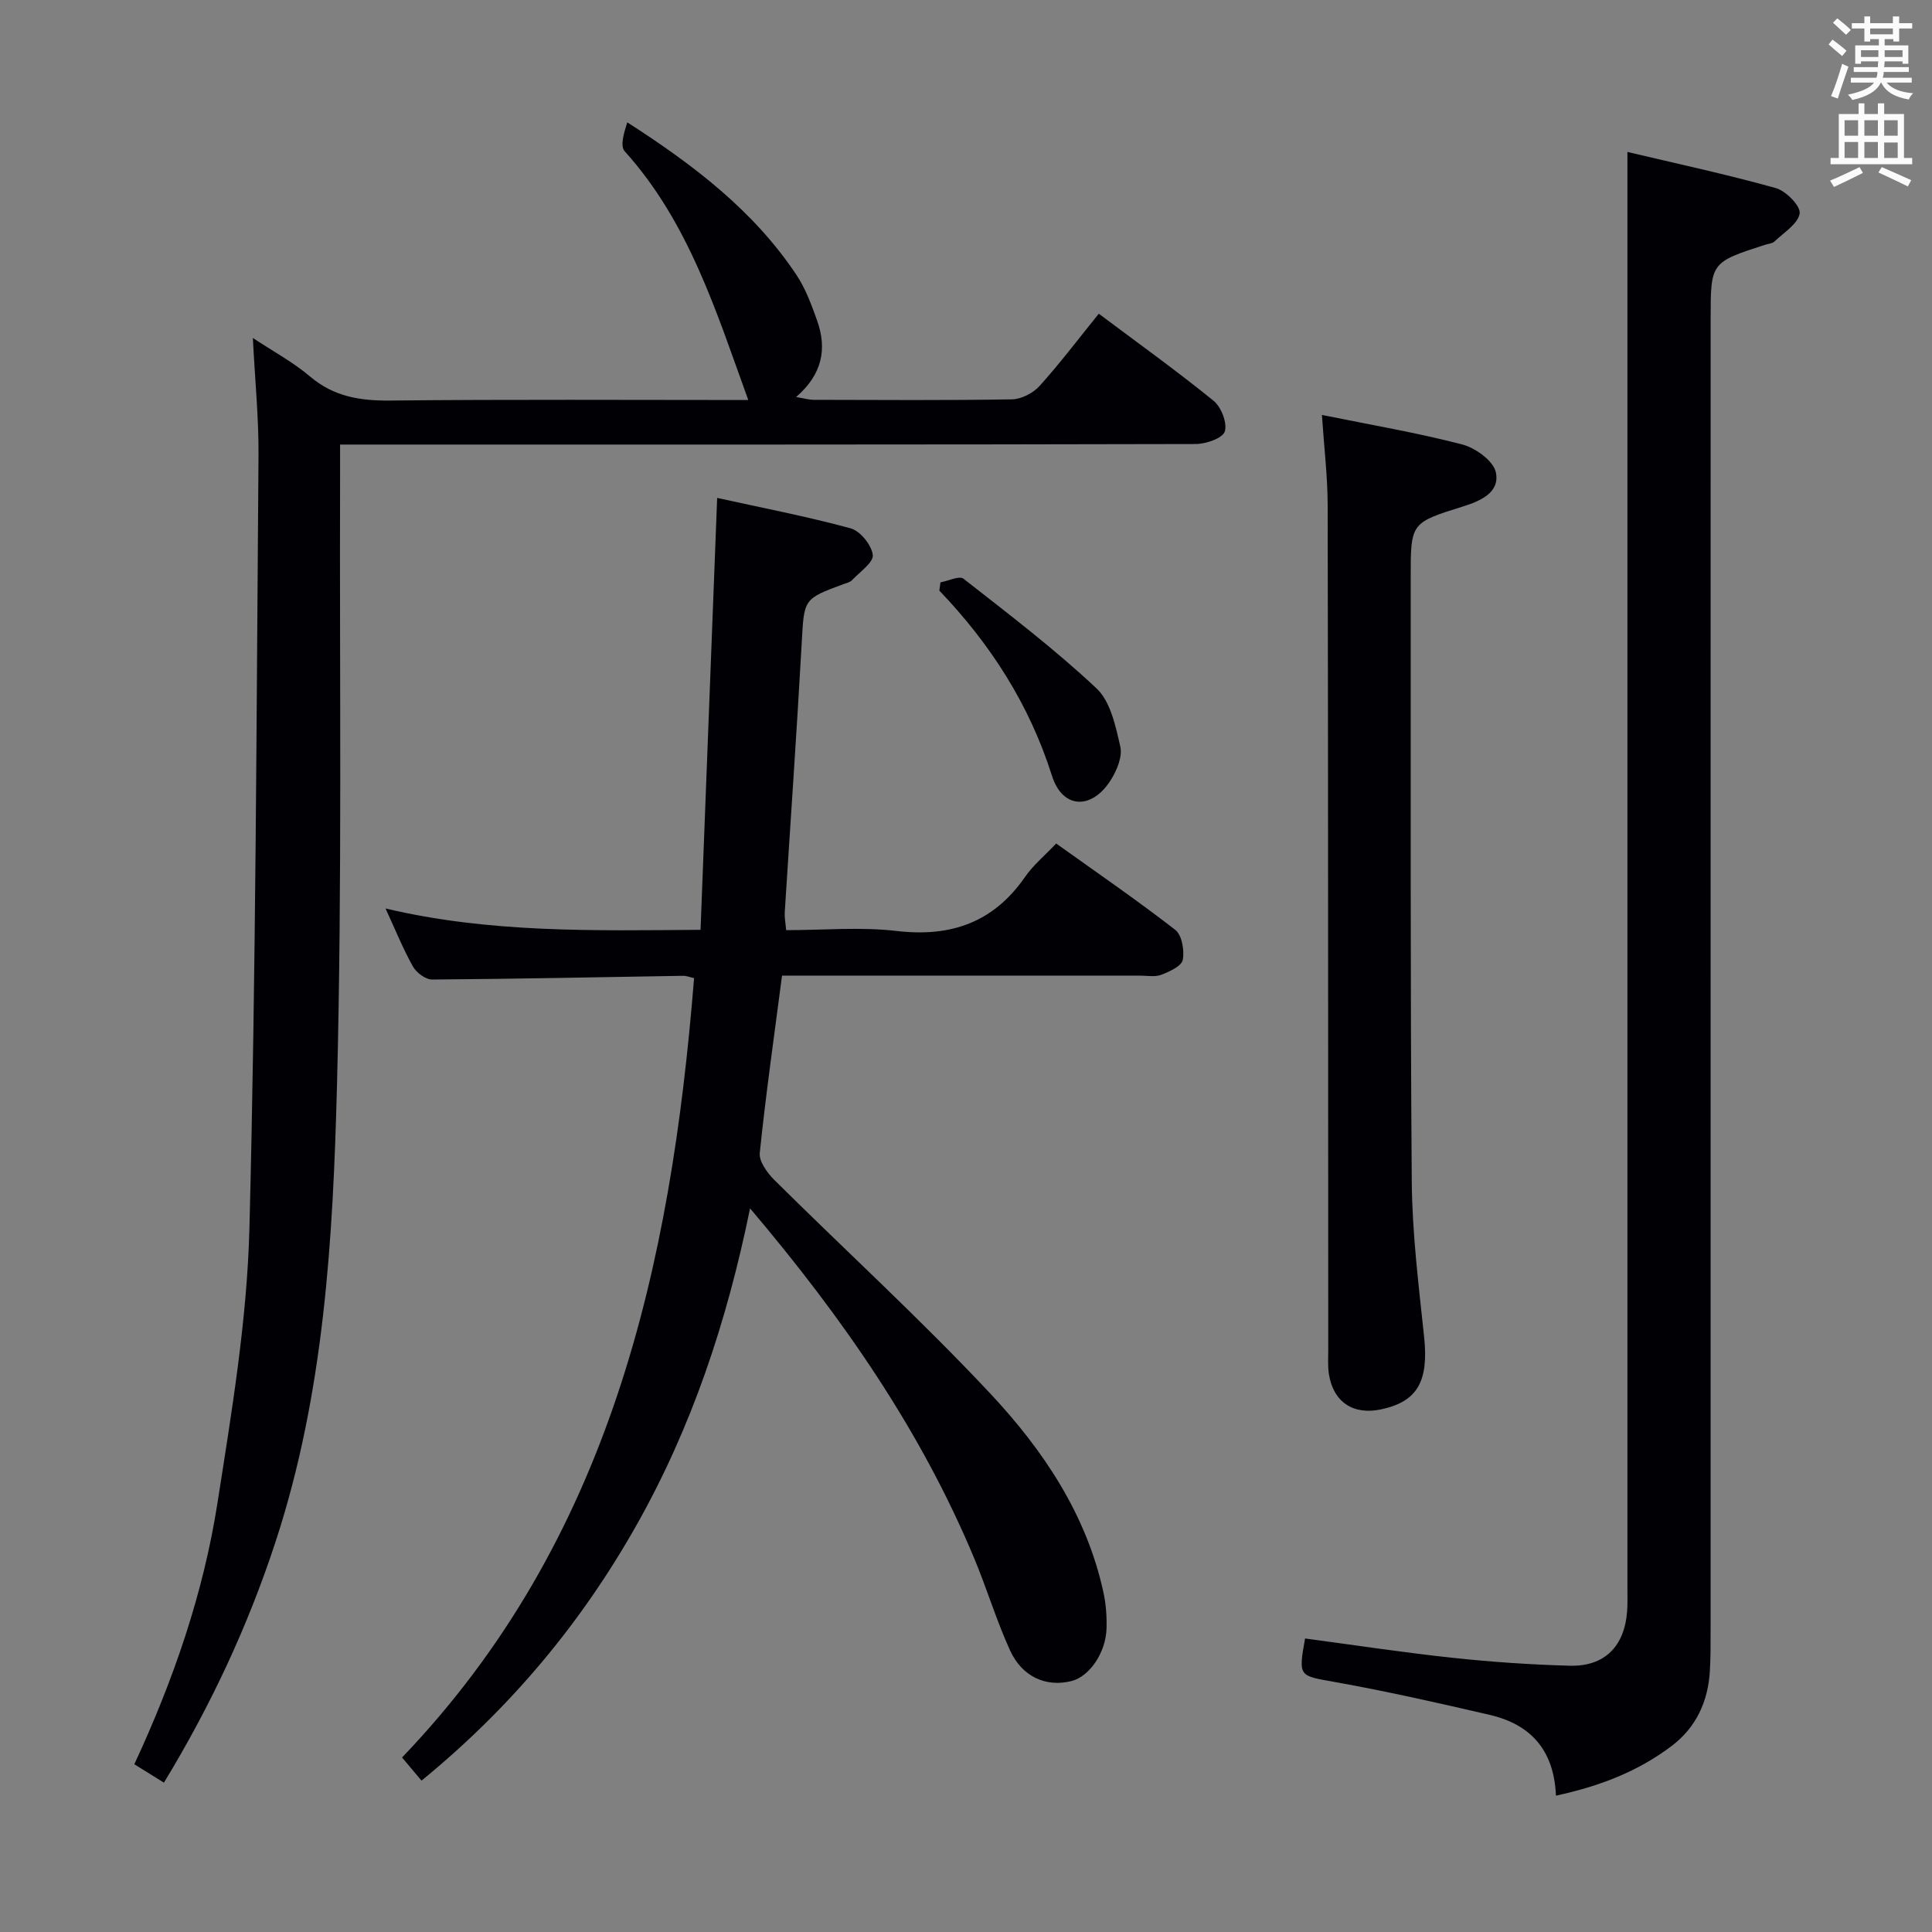 <svg enable-background="new 0 0 400 400" viewBox="0 0 400 400" xmlns="http://www.w3.org/2000/svg"><rect x="0" y="0" width="400" height="400" fill="#808080" stroke="none"/><g fill="#010105"><path d="m161.91 202c-1.65 12.69-3.37 24.67-4.61 36.71-.18 1.76 1.56 4.13 3.03 5.6 14.88 14.76 30.39 28.93 44.7 44.21 10.93 11.67 19.91 25.01 23.42 41.14.53 2.41.71 4.95.65 7.42-.12 5.07-3.53 10.02-7.25 10.96-5.2 1.32-10.21-.82-12.73-6.34-2.82-6.18-4.78-12.74-7.4-19.02-11.06-26.5-27.17-49.77-46.43-72.5-4.82 23.59-12.09 45.32-23.45 65.48-11.38 20.2-25.97 37.79-44.57 53-1.22-1.45-2.36-2.8-4.03-4.79 43.12-45.01 55.68-101.62 60.46-161.36-.75-.16-1.53-.49-2.3-.48-17.31.28-34.61.65-51.92.77-1.35.01-3.25-1.4-3.97-2.67-2.03-3.61-3.59-7.48-5.69-12.04 21.61 5.11 43.02 4.58 65.22 4.42 1.15-29.87 2.28-59.22 3.44-89.42 9.08 2 18.44 3.8 27.61 6.29 2 .54 4.36 3.45 4.61 5.51.19 1.54-2.68 3.51-4.28 5.21-.42.45-1.17.61-1.79.84-8.36 3.08-8.14 3.09-8.65 12.28-1.03 18.59-2.34 37.16-3.51 55.74-.06.96.15 1.95.29 3.62 7.71 0 15.4-.71 22.9.17 11.26 1.31 20.04-1.78 26.57-11.2 1.68-2.43 4.05-4.38 6.44-6.91 8.33 5.96 16.67 11.68 24.65 17.87 1.39 1.08 1.93 4.26 1.56 6.22-.25 1.29-2.73 2.43-4.42 3.08-1.32.51-2.96.18-4.46.18-22.83.01-45.66 0-68.49 0-1.82.01-3.64.01-5.6.01z"/><path d="m52.35 69.97c4.17 2.77 8.32 4.99 11.83 7.97 4.92 4.18 10.34 5.05 16.59 4.99 24.82-.26 49.65-.11 74.15-.11-6.58-18.16-12.26-36.73-25.59-51.51-.99-1.1-.13-3.87.54-5.98 13.77 8.84 26.18 18.31 35.02 31.58 1.9 2.85 3.13 6.21 4.29 9.47 2.08 5.85 1.07 11.14-4.36 15.82 1.66.27 2.68.58 3.69.58 13.66.03 27.33.13 40.99-.1 1.95-.03 4.38-1.28 5.72-2.76 4.23-4.68 8.04-9.74 12.27-14.97 7.98 5.98 16.06 11.77 23.76 18.02 1.59 1.29 2.88 4.6 2.33 6.36-.44 1.4-3.9 2.6-6.02 2.6-56.83.14-113.65.11-170.48.11-1.98 0-3.97 0-6.67 0 0 2.44.01 4.55 0 6.67-.13 41.99.44 84-.64 125.96-.82 31.84-2.65 63.77-12.7 94.48-5.71 17.44-13.41 33.94-23.13 49.93-2.14-1.33-4.03-2.5-6.13-3.81 8.13-17.5 14.3-35.4 17.22-54.13 2.94-18.83 6.12-37.82 6.61-56.81 1.36-53.27 1.45-106.57 1.88-159.86.07-7.91-.74-15.86-1.17-24.5z"/><path d="m322.14 371.77c-.4-9.59-5.37-14.79-13.74-16.73-10.65-2.47-21.34-4.89-32.1-6.81-7.38-1.32-7.52-1.03-6.1-9 10.14 1.35 20.26 2.9 30.44 3.99 8.09.87 16.23 1.43 24.36 1.65 7.23.19 11.35-4.02 11.88-11.31.11-1.49.06-3 .06-4.5 0-90.63 0-181.27 0-271.9 0-8.27 0-16.54 0-25.7 10.02 2.37 20.46 4.62 30.73 7.48 2.1.59 5.18 3.75 4.93 5.26-.36 2.17-3.3 3.96-5.23 5.81-.43.42-1.23.45-1.87.65-11.33 3.66-11.33 3.66-11.33 15.4 0 90.47 0 180.93-.01 271.4 0 2.83.02 5.67-.15 8.49-.37 6.29-2.8 11.64-7.88 15.51-6.98 5.3-14.97 8.37-23.99 10.31z"/><path d="m273.69 85.91c9.98 2.03 19.61 3.66 29.04 6.11 2.75.71 6.47 3.4 6.97 5.77.88 4.19-3.19 5.94-6.87 7.09-10.77 3.36-10.77 3.38-10.76 14.77.03 41.63-.1 83.26.22 124.88.08 10.77 1.43 21.54 2.56 32.28.96 9.16-1.36 13.41-8.99 15-5.73 1.19-9.83-1.56-10.73-7.34-.25-1.63-.13-3.32-.13-4.98-.03-58.28-.01-116.56-.12-174.84-.01-5.98-.74-11.93-1.19-18.74z"/><path d="m194.71 120.57c1.62-.29 3.91-1.43 4.77-.75 9.37 7.33 18.88 14.57 27.54 22.7 2.91 2.73 3.96 7.83 4.93 12.06.47 2.08-.72 4.94-1.98 6.93-3.92 6.2-9.98 6.02-12.17-.89-4.67-14.75-12.71-27.25-23.32-38.34.09-.57.16-1.14.23-1.71z"/></g><path d="m378.6 9.2.8-1c.9.7 1.9 1.4 2.9 2.3l-.9 1.1c-1.1-.9-2-1.7-2.8-2.4zm.5 10.7c.9-2.1 1.6-4.3 2.3-6.7.4.2.8.4 1.3.6-.7 2.1-1.5 4.3-2.2 6.6zm.4-15.2.9-.9c1 .8 2 1.6 2.8 2.4l-1 1c-1-.9-1.9-1.8-2.7-2.5zm12.5-1.3h1.2v1.4h2.7v1.1h-2.7v2.7h-1.2v-.5h-1.8v1.3h4.9v3.8h-1.2v-.5h-3.7c0 .4-.1.9-.1 1.2h5.1v1h-5.2c0 .5-.1.9-.2 1.2h6v1h-5.2c1.1 1.3 2.9 2 5.5 2.2-.4.4-.7.8-.9 1.3-2.9-.5-4.8-1.6-5.7-3.5h-.1c-.8 1.7-2.7 2.9-5.9 3.6-.2-.4-.6-.8-.9-1.1 2.8-.6 4.6-1.4 5.4-2.5h-4.8v-1h5.3c.1-.3.2-.7.2-1.2h-4.9v-1h5c0-.4 0-.8.1-1.2h-3.6v.5h-1.2v-3.8h4.9v-1.3h-1.8v.5h-1.2v-2.7h-2.6v-1.1h2.6v-1.4h1.2v1.4h4.7v-1.4zm-6.7 8.4h3.6c0-.4 0-.9 0-1.4h-3.6zm1.9-4.7h4.7v-1.2h-4.7zm6.7 3.3h-3.7v1.4h3.7z" fill="#fafbfa"/><path d="m384.7 21.4h1.3v2.2h2.8v-2.2h1.3v2.2h4.1v9.1h1.7v1.3h-16.9v-1.3h1.7v-9.1h4.1v-2.2zm.3 13.2.7 1.2c-1.8.9-3.8 1.9-6 2.9-.2-.4-.5-.8-.8-1.3 2.4-1 4.4-2 6.1-2.8zm-3.1-6.5h2.8v-3.2h-2.8zm0 4.6h2.8v-3.3h-2.8zm4.1-4.6h2.8v-3.2h-2.8zm0 4.6h2.8v-3.3h-2.8zm3.6 1.9c2.1.9 4.1 1.8 6.1 2.7l-.7 1.3c-2.2-1.1-4.2-2-6.1-2.9zm3.3-9.7h-2.8v3.2h2.8zm-2.8 7.8h2.8v-3.2h-2.8z" fill="#fafbfa"/></svg>